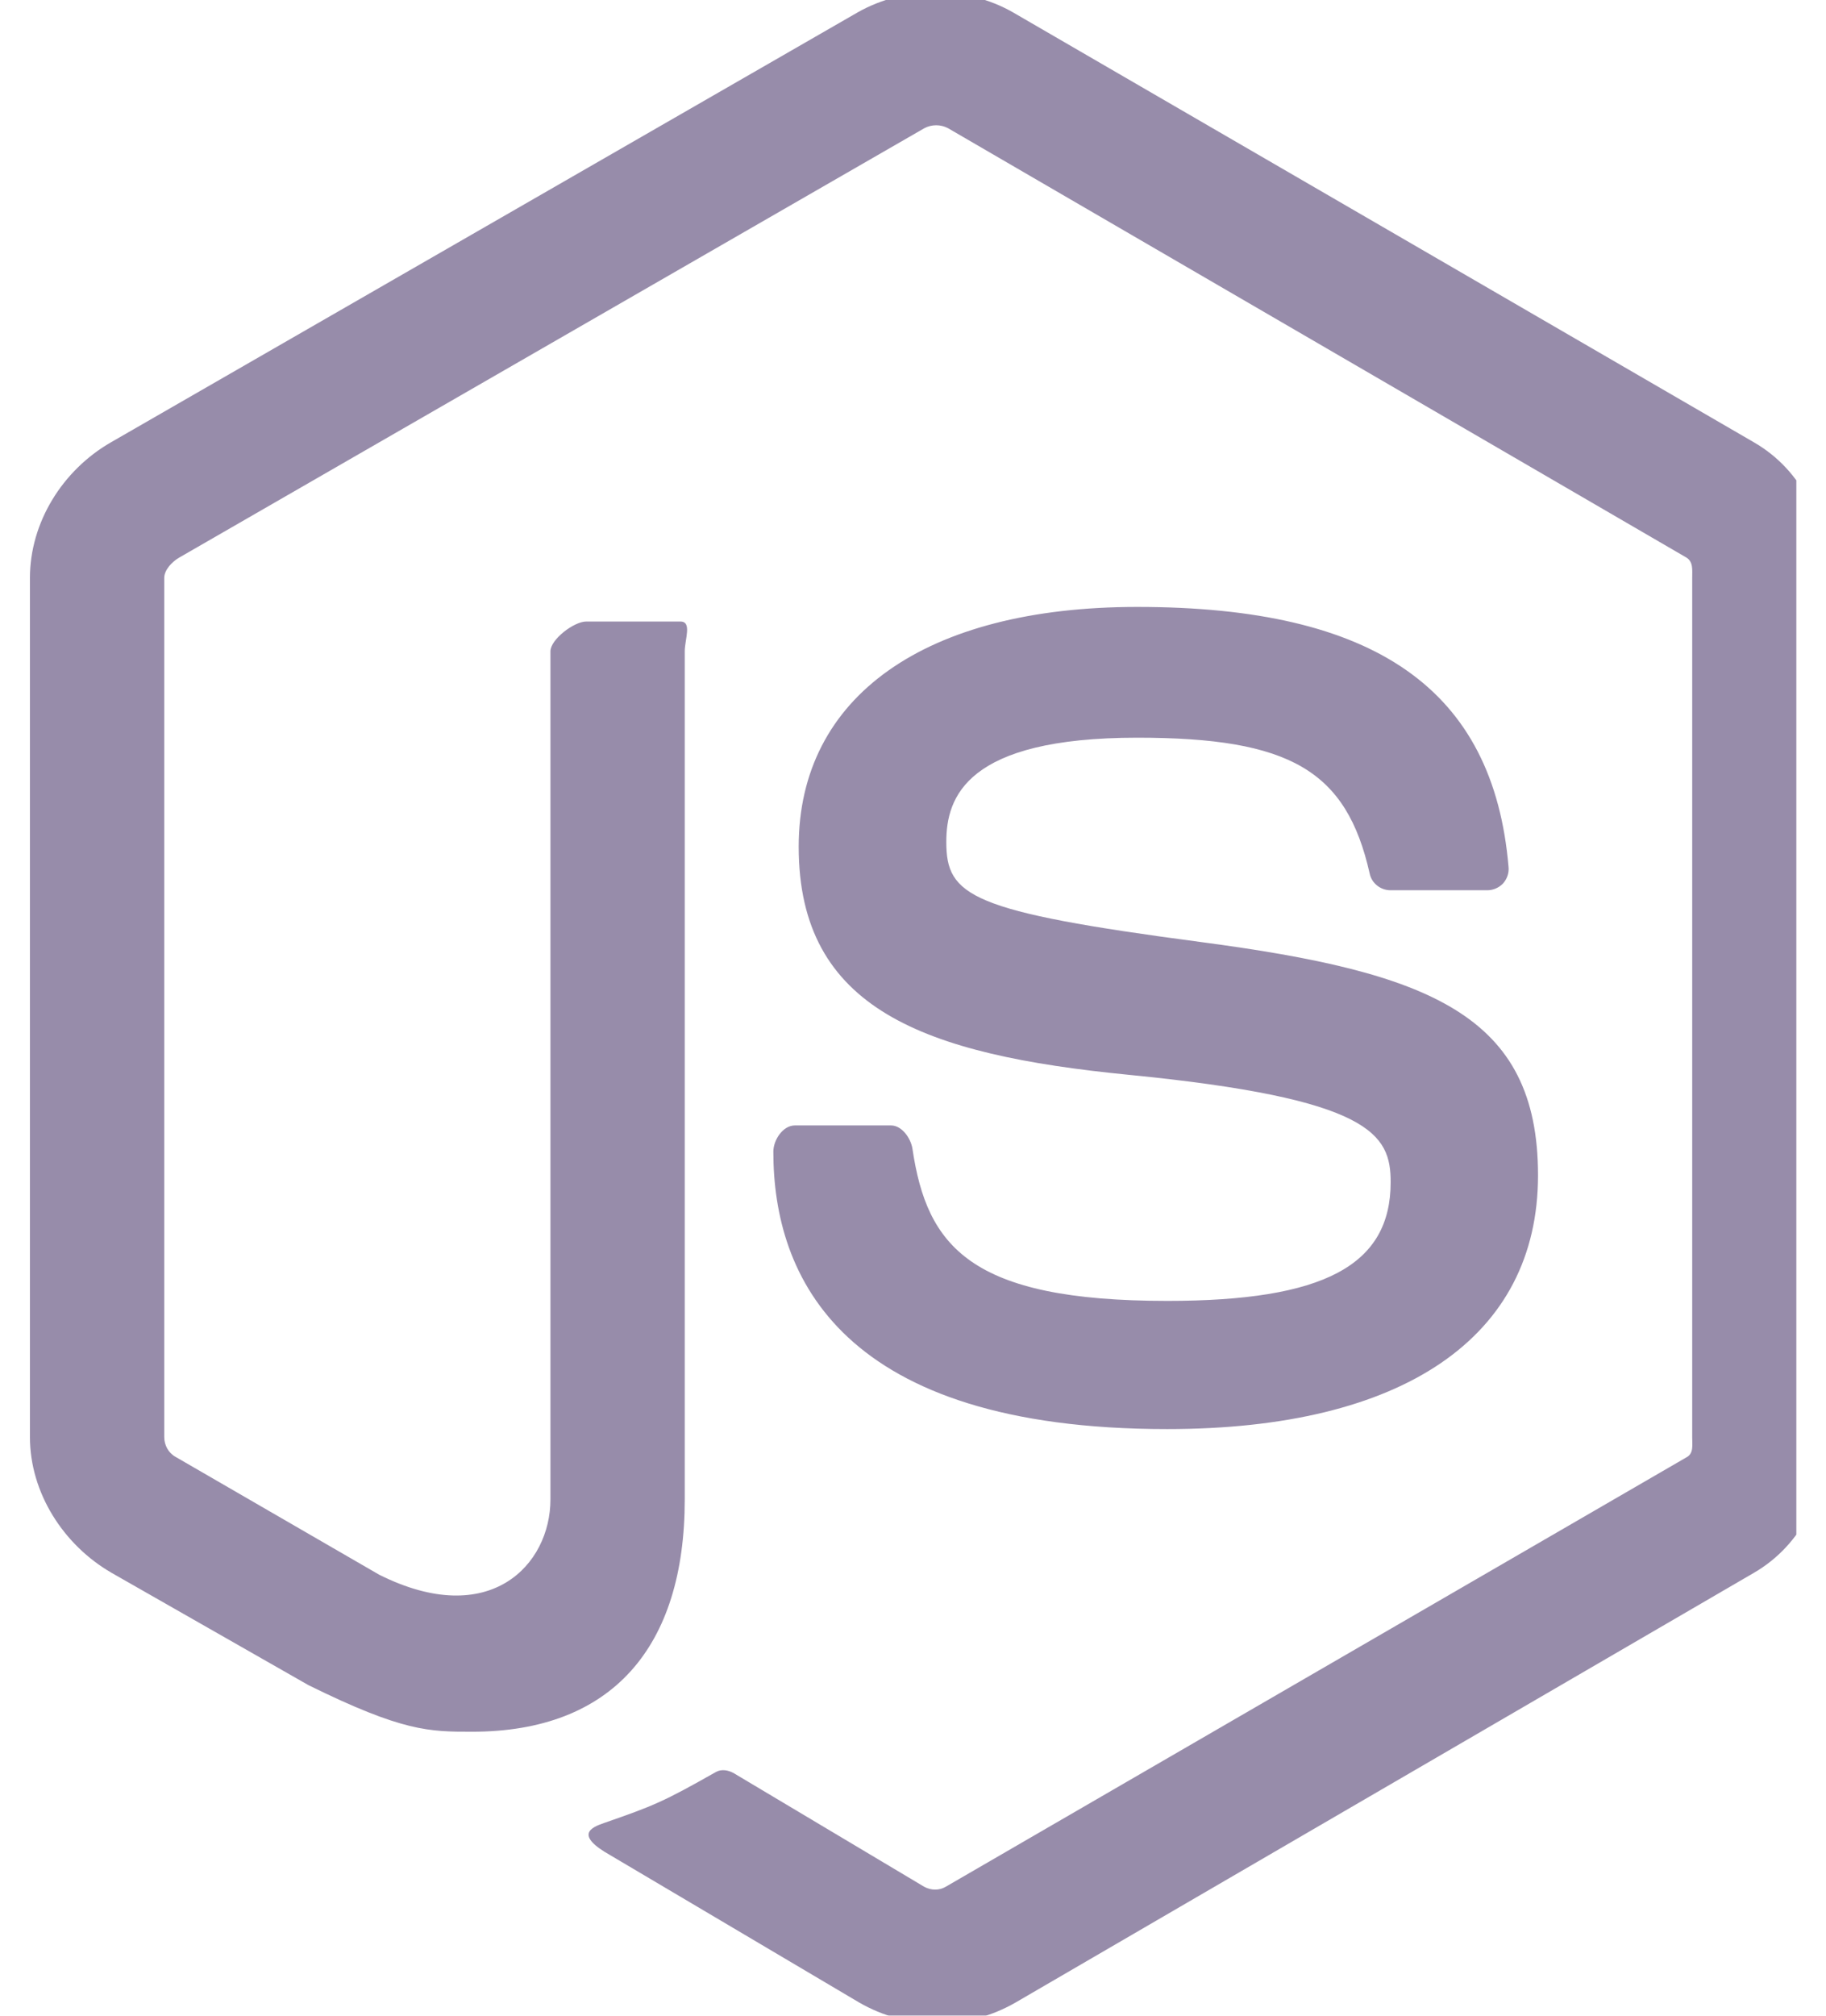<svg width="58" height="64" fill="none" viewBox="0 0 58 64" xmlns="http://www.w3.org/2000/svg" xmlns:xlink="http://www.w3.org/1999/xlink"><clipPath id="a"><path d="m.525 0h56.533v64h-56.533z"/></clipPath><g clip-path="url(#a)" opacity=".9"><path d="m55.713 14.045-23.543-13.656c-1.483-.845-3.426-.845-4.921 0l-23.727 13.656c-1.53.88-2.571 2.535-2.571 4.306v27.276c0 1.77 1.062 3.426 2.593 4.311l6.255 3.567c3.001 1.478 3.833 1.478 5.198 1.478 4.445 0 6.753-2.688 6.753-7.375v-26.928c.001-.38.238-.946-.136-.946h-2.998c-.38 0-1.132.566-1.132.946v26.928c0 2.078-1.929 4.146-5.441 2.389l-6.465-3.74c-.225-.123-.361-.37-.361-.63v-27.276c0-.257.247-.515.475-.647l23.668-13.633c.116-.062.246-.094.377-.094s.261.032.377.094l23.447 13.629c.225.135.189.385.189.65v27.276c0 .26.049.514-.172.639l-23.538 13.64c-.202.121-.464.121-.685 0l-6.036-3.599c-.182-.106-.401-.143-.576-.046-1.677.951-1.989 1.077-3.562 1.623-.388.135-.96.369.218 1.029l7.892 4.669c.753.435 1.608.664 2.478.664.874.001 1.732-.228 2.489-.664l23.454-13.644c1.531-.892 2.305-2.541 2.305-4.311v-27.276c-.001-1.77-.774-3.421-2.306-4.306zm-18.64 27.259c-6.254 0-7.631-1.725-8.091-4.835-.054-.335-.338-.736-.679-.736h-3.056c-.378 0-.683.459-.683.835 0 3.982 2.165 8.806 12.509 8.806 7.487 0 11.78-2.909 11.78-8.058 0-5.105-3.449-6.445-10.71-7.406-7.34-.97-8.085-1.46-8.085-3.18 0-1.418.631-3.308 6.066-3.308 4.855 0 6.645 1.042 7.382 4.315.064.308.345.529.662.529h3.069c.189 0 .368-.076.501-.211.129-.145.196-.327.179-.522-.476-5.637-4.22-8.263-11.793-8.263-6.737 0-10.755 2.845-10.755 7.613 0 5.172 3.998 6.602 10.465 7.241 7.736.758 8.338 1.889 8.338 3.411 0 2.643-2.122 3.769-7.098 3.769z" fill="#8c80a1"/></g></svg>
